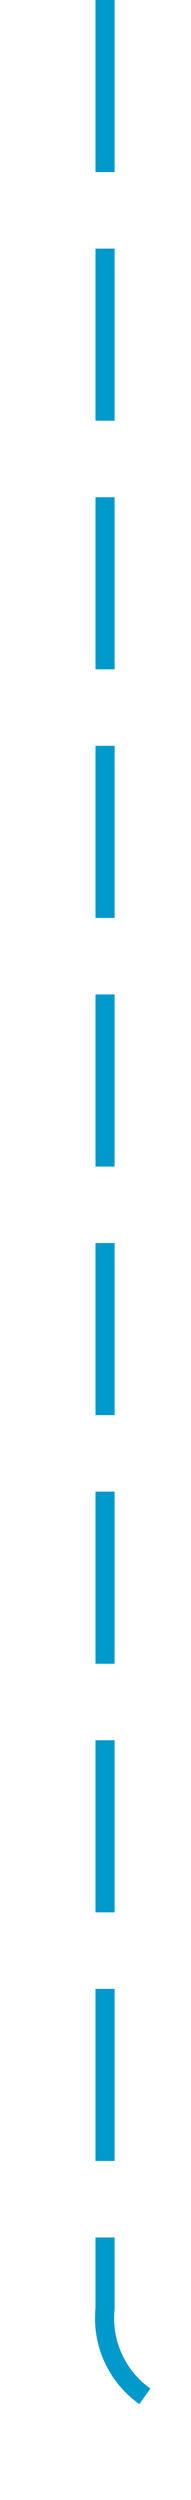 ﻿<?xml version="1.0" encoding="utf-8"?>
<svg version="1.1" xmlns:xlink="http://www.w3.org/1999/xlink" width="10px" height="130.727px" preserveAspectRatio="xMidYMin meet" viewBox="523 472  8 130.727" xmlns="http://www.w3.org/2000/svg">
  <path d="M 527.5 472  L 527.5 592.727  A 5 5 0 0 0 532.5 598.227 L 1114 598.227  A 5 5 0 0 1 1119.5 603.227 L 1119.5 918  " stroke-width="1" stroke-dasharray="9,4" stroke="#0099cc" fill="none" />
  <path d="M 1112 918  L 1119.5 929  L 1127 918  L 1112 918  Z " fill-rule="nonzero" fill="#0099cc" stroke="none" />
</svg>